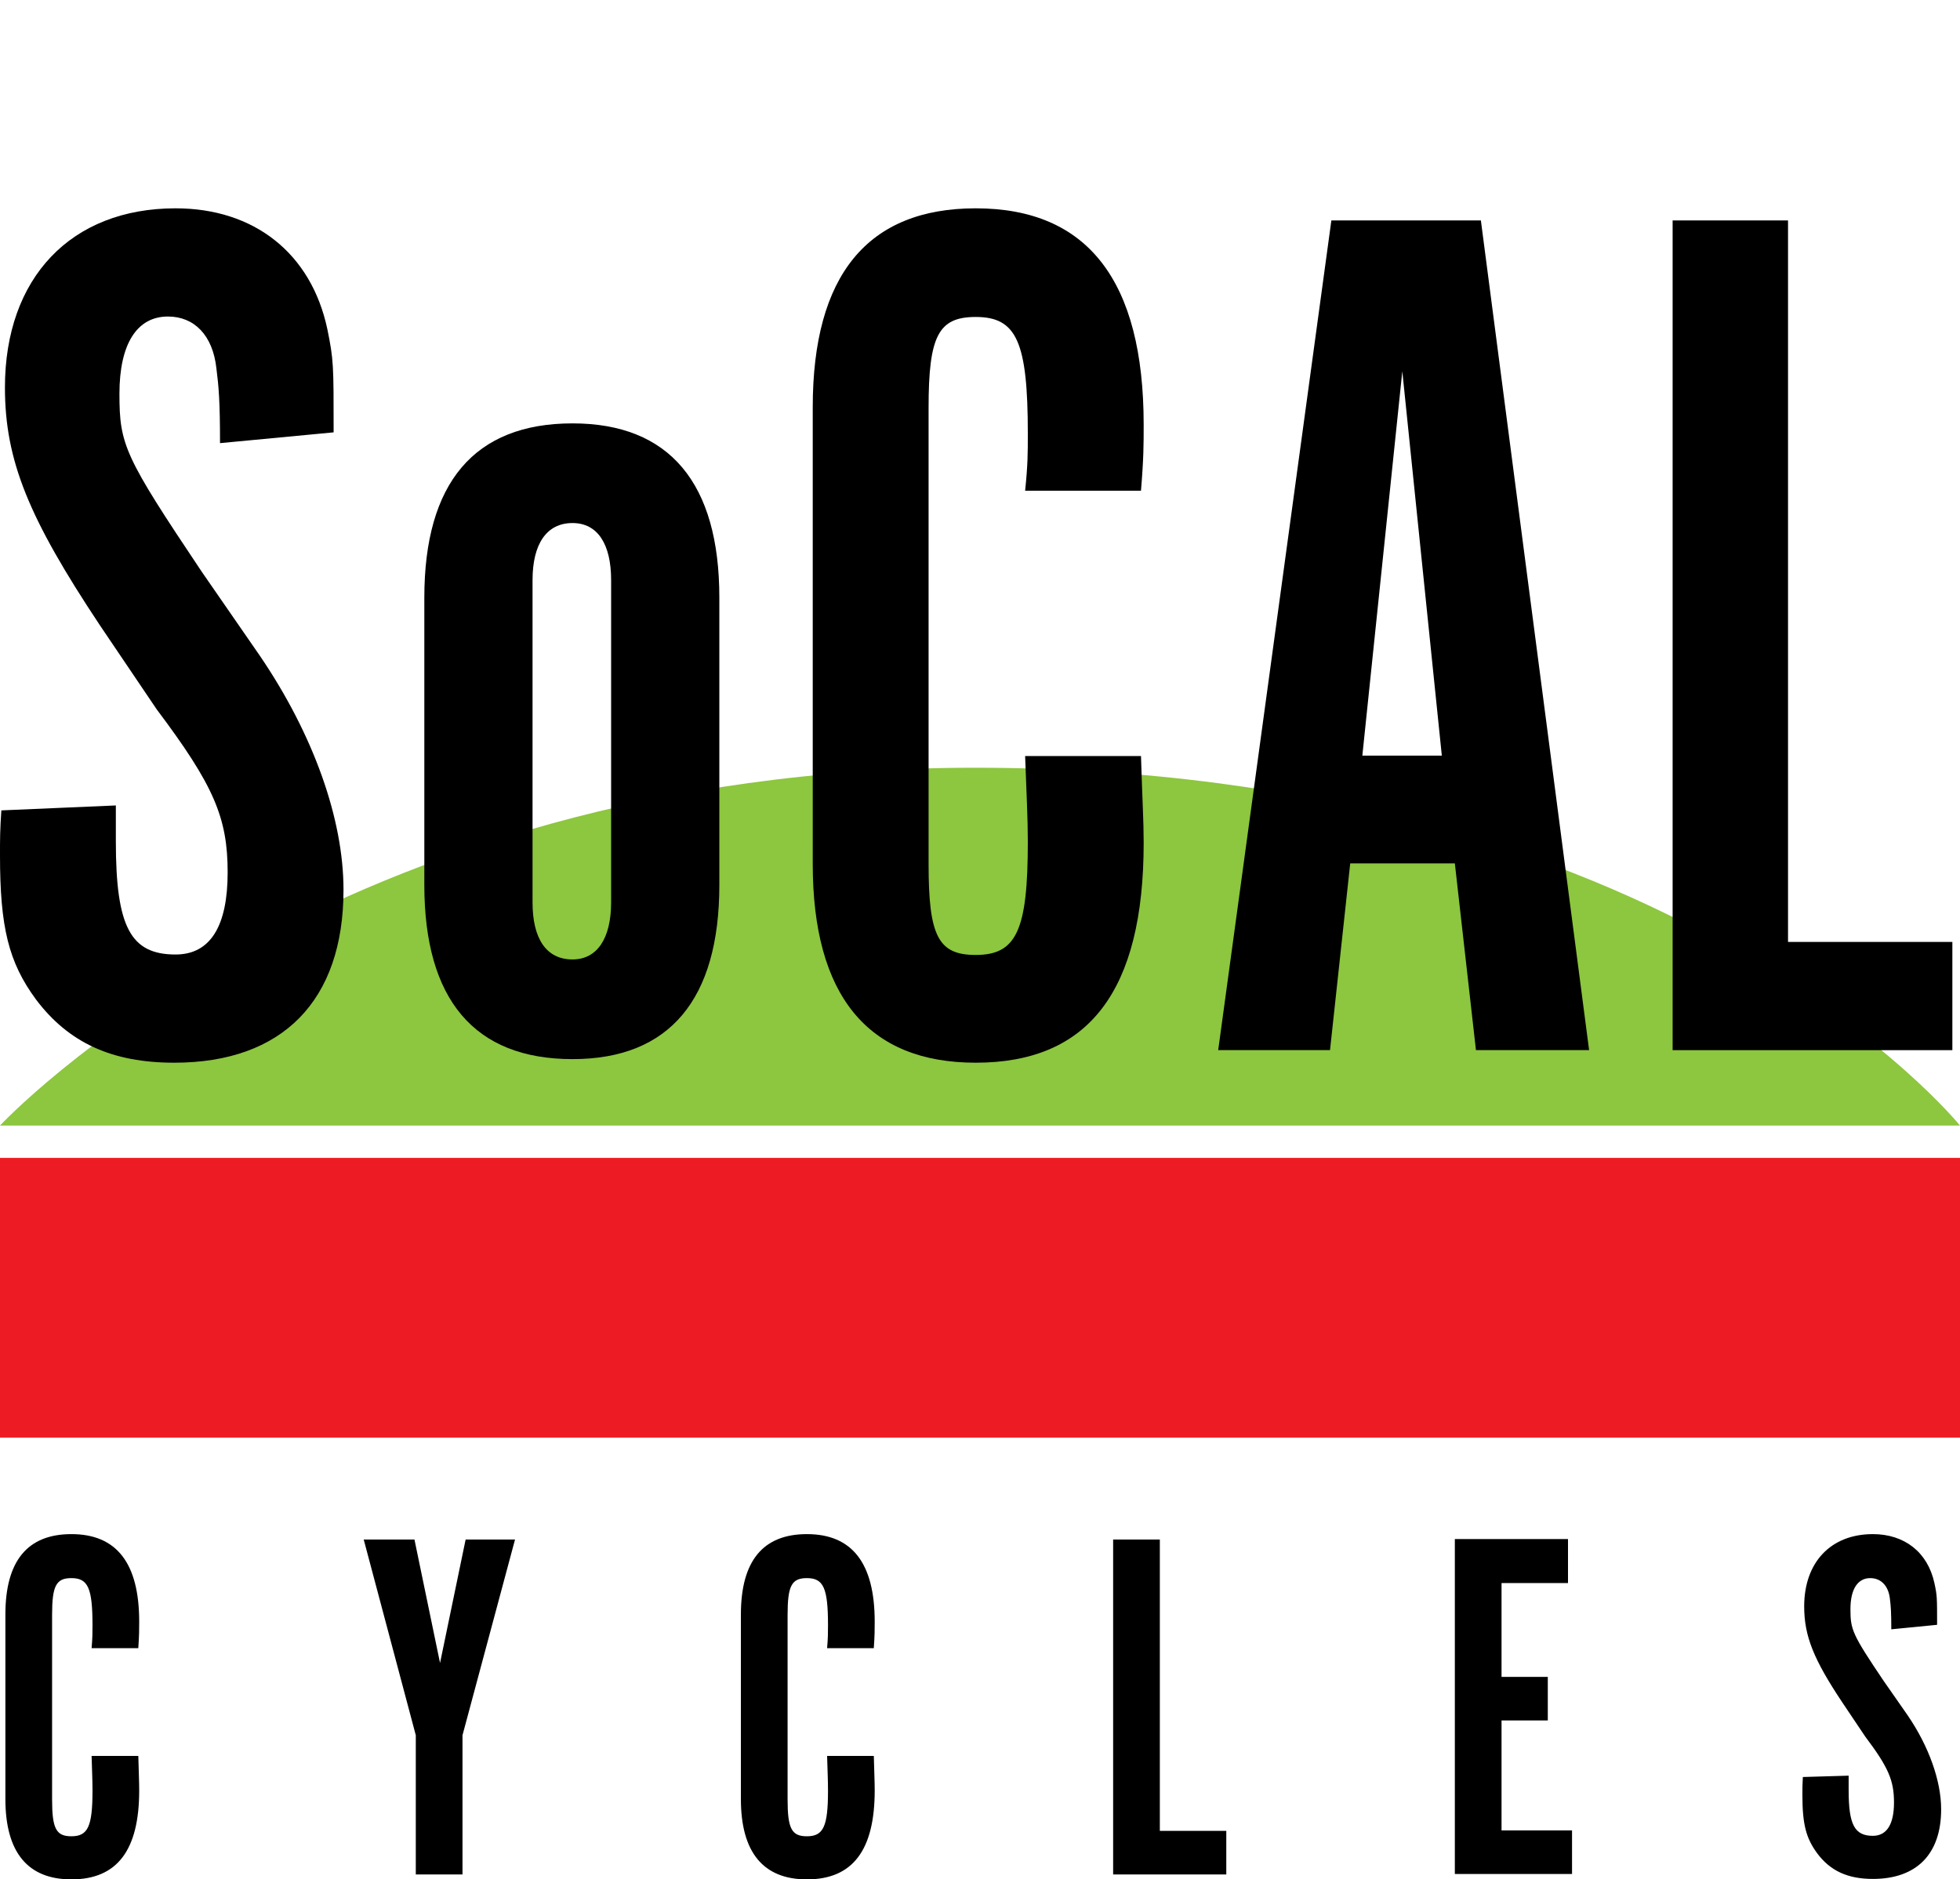 <?xml version="1.0" encoding="utf-8"?>
<!-- Generator: Adobe Illustrator 19.0.0, SVG Export Plug-In . SVG Version: 6.00 Build 0)  -->
<!DOCTYPE svg PUBLIC "-//W3C//DTD SVG 1.1//EN" "http://www.w3.org/Graphics/SVG/1.1/DTD/svg11.dtd">
<svg version="1.1" xmlns="http://www.w3.org/2000/svg" xmlns:xlink="http://www.w3.org/1999/xlink" x="0px" y="0px"
	 viewBox="0 0 436.5 418.6" style="enable-background:new 0 0 436.5 418.6;" xml:space="preserve">
<style type="text/css">
	.st0{fill:#8DC63F;}
	.st1{fill:#ED1C24;}
	.st2{display:none;fill:#ED1C24;}
</style>
<g id="Layer_1">
</g>
<g id="Layer_2">
	<g id="XMLID_236_">
		<path id="XMLID_265_" class="st0" d="M436.5,250.7H0c0,0,73.9-79.7,217.1-79.7C372.4,171,436.5,250.7,436.5,250.7z"/>
		<g id="XMLID_252_">
			<path id="XMLID_263_" d="M25.8,179.4v8c0,19.1,3.3,25.2,13.3,25.2c7.8,0,11.6-6.4,11.6-18.3c0-12.2-3.1-19.4-15.8-36.3
				l-12.7-18.8C6.4,115.4,1.1,102.6,1.1,86.3c0-24.4,14.7-39.9,38-39.9c17.5,0,30.2,10,33.8,26.9c1.4,6.9,1.4,7.8,1.4,23L49,98.7
				c0-9.4-0.3-12.7-0.8-16.6c-0.8-7.5-5-11.6-10.8-11.6c-6.9,0-10.8,6.1-10.8,17.2c0,11.4,1.1,13.9,18.3,39.6l13,18.8
				c11.9,17.5,18.6,36.3,18.6,52.1c0,24.7-13.6,38.5-37.7,38.5c-13.8,0-23.5-4.4-30.8-14.1c-6.1-8.3-8-16.1-8-32.1
				c0-3.9,0-5.5,0.3-10L25.8,179.4z"/>
			<path id="XMLID_260_" d="M160.2,197.1c0,25.5-11.1,38.8-32.7,38.8c-21.9,0-33-13.3-33-38.8v-64c0-25.5,11.1-38.8,33-38.8
				c21.6,0,32.7,13.3,32.7,38.8V197.1z M118.6,201c0,8,3,12.7,8.9,12.7c5.5,0,8.6-4.7,8.6-12.7v-71.8c0-8-3-12.7-8.6-12.7
				c-5.8,0-8.9,4.7-8.9,12.7V201z"/>
			<path id="XMLID_258_" d="M254.1,168.3c0.3,10,0.6,14.4,0.6,19.4c0,33-12.2,49-37.4,49c-24.1,0-36.3-15-36.3-44.3V90.7
				c0-29.4,12.2-44.3,36.3-44.3c24.9,0,37.4,16.1,37.4,48.2c0,4.4,0,7.5-0.6,14.7h-25.8c0.6-5.8,0.6-8.3,0.6-12.7
				c0-20.5-2.5-26-11.6-26c-8.3,0-10.5,4.2-10.5,20.2v101.7c0,16.1,2.2,20.2,10.5,20.2c9.1,0,11.6-5.5,11.6-25.2
				c0-5.5-0.3-10.5-0.6-19.1H254.1z"/>
			<path id="XMLID_255_" d="M296.2,233.9h-24.9l25.2-184.8h33.3l24.1,184.8h-25.2l-4.7-41.6h-23.3L296.2,233.9z M312.3,82.7
				l-8.9,85.6h17.7L312.3,82.7z"/>
			<path id="XMLID_253_" d="M372.4,49.1h25.8v160.7h36.6v24.1h-62.3V49.1z"/>
		</g>
		<rect id="XMLID_251_" x="0" y="257.9" class="st1" width="436.5" height="62.3"/>
		<polygon id="XMLID_250_" class="st2" points="127.3,0 140.8,27.3 170.9,31.7 149.1,52.9 154.3,83 127.3,68.8 100.4,83 105.5,52.9 
			83.7,31.7 113.8,27.3 		"/>
		<g id="XMLID_237_">
			<path id="XMLID_248_" d="M30.8,391c0.1,4,0.2,5.8,0.2,7.8c0,13.3-4.9,19.8-15.1,19.8c-9.7,0-14.7-6-14.7-17.9v-41.1
				c0-11.9,4.9-17.9,14.7-17.9c10.1,0,15.1,6.5,15.1,19.5c0,1.8,0,3-0.2,5.9H20.4c0.2-2.3,0.2-3.4,0.2-5.1c0-8.3-1-10.5-4.7-10.5
				c-3.4,0-4.3,1.7-4.3,8.2v41.1c0,6.5,0.9,8.2,4.3,8.2c3.7,0,4.7-2.2,4.7-10.2c0-2.2-0.1-4.2-0.2-7.7H30.8z"/>
			<path id="XMLID_246_" d="M81,342.9h11.3l5.7,27.5l5.7-27.5h11L103,386.5v31H92.6v-31L81,342.9z"/>
			<path id="XMLID_244_" d="M194.6,391c0.1,4,0.2,5.8,0.2,7.8c0,13.3-4.9,19.8-15.1,19.8c-9.7,0-14.7-6-14.7-17.9v-41.1
				c0-11.9,4.9-17.9,14.7-17.9c10.1,0,15.1,6.5,15.1,19.5c0,1.8,0,3-0.2,5.9h-10.4c0.2-2.3,0.2-3.4,0.2-5.1c0-8.3-1-10.5-4.7-10.5
				c-3.4,0-4.3,1.7-4.3,8.2v41.1c0,6.5,0.9,8.2,4.3,8.2c3.7,0,4.7-2.2,4.7-10.2c0-2.2-0.1-4.2-0.2-7.7H194.6z"/>
			<path id="XMLID_242_" d="M247.9,342.9h10.4v64.9h14.8v9.7h-25.2V342.9z"/>
			<path id="XMLID_240_" d="M349.2,342.9v9.7h-14.8v20.9h10.3v9.7h-10.3v24.5h15.7v9.7h-26.1v-74.6H349.2z"/>
			<path id="XMLID_238_" d="M411.7,395.5v3.2c0,7.7,1.3,10.2,5.4,10.2c3.1,0,4.7-2.6,4.7-7.4c0-4.9-1.2-7.8-6.4-14.7l-5.1-7.6
				c-6.4-9.6-8.5-14.8-8.5-21.4c0-9.8,5.9-16.1,15.3-16.1c7,0,12.2,4,13.7,10.9c0.6,2.8,0.6,3.1,0.6,9.3l-10.2,1
				c0-3.8-0.1-5.1-0.3-6.7c-0.3-3-2-4.7-4.4-4.7c-2.8,0-4.4,2.5-4.4,6.9c0,4.6,0.4,5.6,7.4,16l5.3,7.6c4.8,7,7.5,14.7,7.5,21
				c0,10-5.5,15.5-15.2,15.5c-5.6,0-9.5-1.8-12.4-5.7c-2.5-3.4-3.3-6.5-3.3-13c0-1.6,0-2.2,0.1-4L411.7,395.5z"/>
		</g>
	</g>
</g>
</svg>

